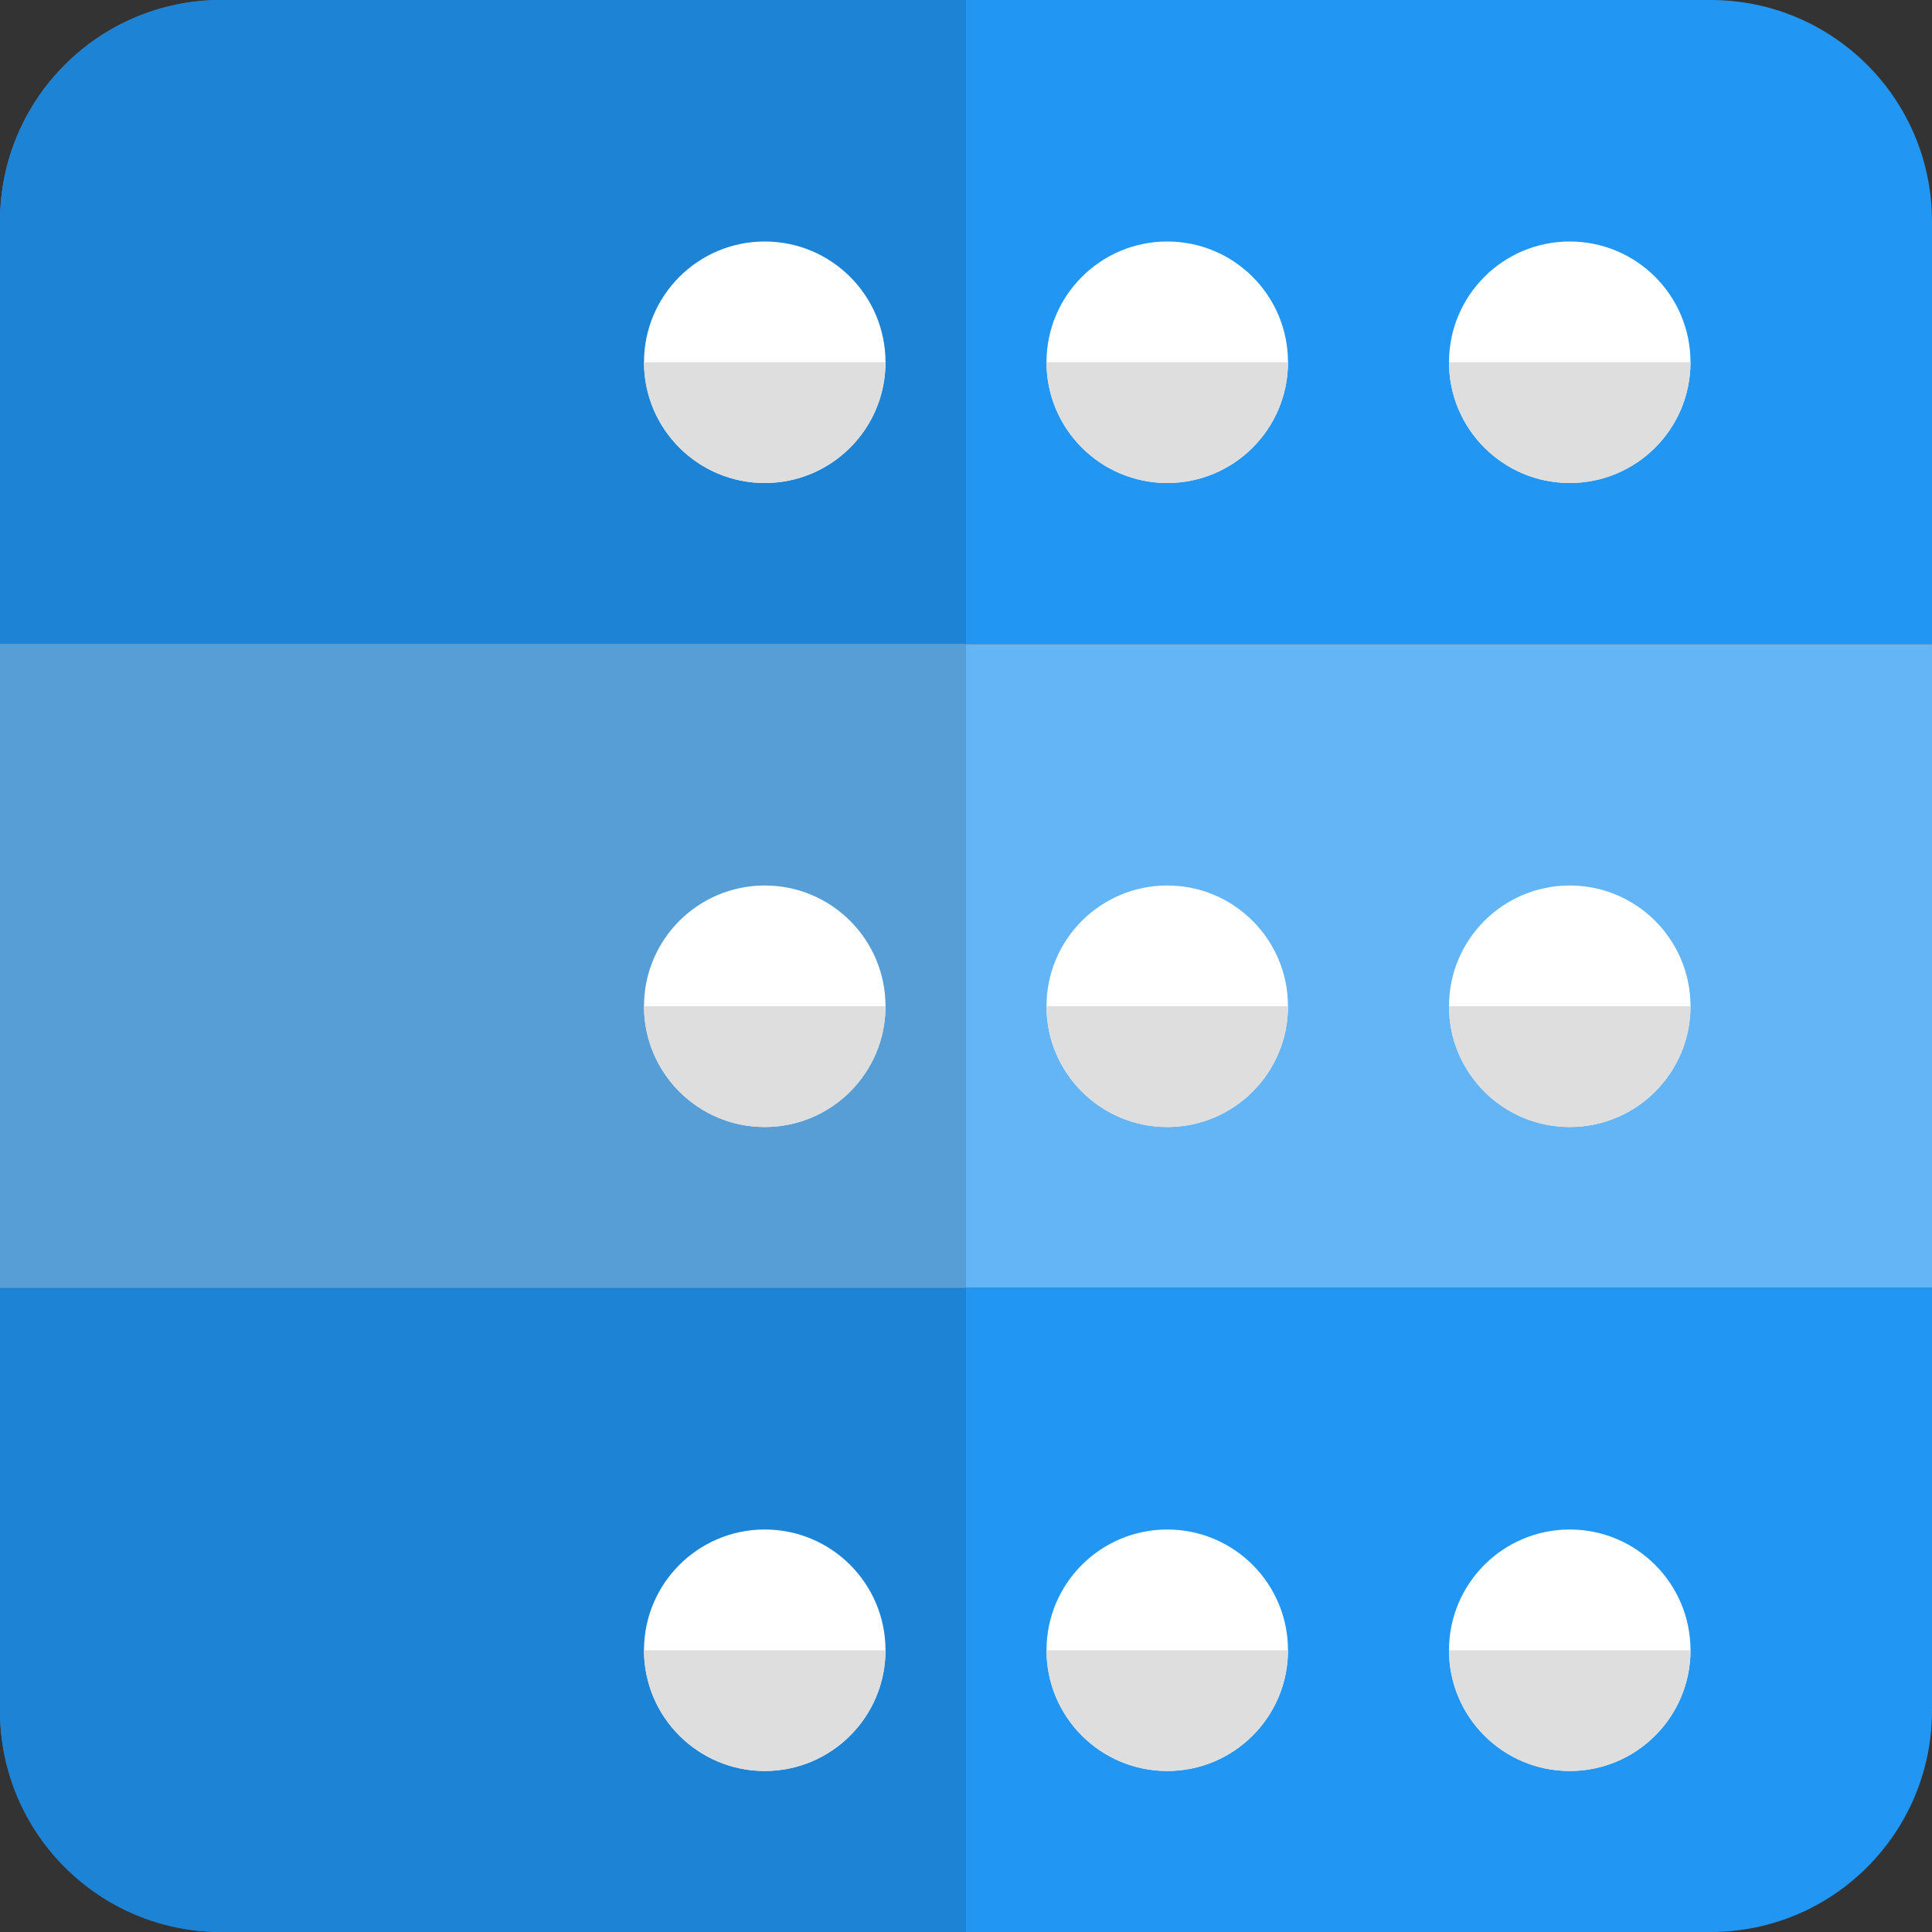<svg id="color" enable-background="new 0 0 24 24" height="512" viewBox="0 0 24 24" width="512" xmlns="http://www.w3.org/2000/svg"><rect x="0" y="0" width="24" height="24" fill="#333333" stroke="none"/><path d="m24 8h-24v-5.25c0-1.519 1.231-2.75 2.75-2.75h18.5c1.519 0 2.75 1.231 2.75 2.75z" fill="#2196f3"/><path d="m24 16h-24v-8h24z" fill="#64b5f6"/><path d="m21.25 24h-18.5c-1.519 0-2.75-1.231-2.75-2.75v-5.25h24v5.25c0 1.519-1.231 2.75-2.75 2.75z" fill="#2196f3"/><path d="m12 0h-9.25c-1.519 0-2.75 1.231-2.75 2.75v5.25h12z" fill="#1d83d4"/><path d="m12 8h-12v8h12z" fill="#579ed6"/><path d="m12 16h-12v5.25c0 1.519 1.231 2.75 2.75 2.75h9.25z" fill="#1d83d4"/><g fill="#fff"><circle cx="19.5" cy="12.5" r="1.5"/><circle cx="14.5" cy="12.5" r="1.5"/><circle cx="9.5" cy="12.5" r="1.5"/><circle cx="19.5" cy="20.5" r="1.5"/><circle cx="14.5" cy="20.5" r="1.5"/><circle cx="9.5" cy="20.5" r="1.5"/><path d="m21 4.5c0 .829-.672 1.5-1.5 1.5s-1.5-.671-1.5-1.5.672-1.5 1.5-1.5 1.5.671 1.5 1.5z"/><path d="m16 4.5c0 .829-.672 1.5-1.5 1.5s-1.5-.671-1.5-1.5.672-1.5 1.5-1.5 1.5.671 1.5 1.5z"/><path d="m11 4.5c0 .829-.672 1.5-1.5 1.5s-1.5-.671-1.5-1.5.672-1.5 1.5-1.5 1.5.671 1.5 1.5z"/></g><path d="m21 4.5h-3c0 .829.672 1.5 1.5 1.5s1.5-.671 1.5-1.5z" fill="#dedede"/><path d="m16 4.5h-3c0 .829.672 1.5 1.5 1.5s1.5-.671 1.5-1.5z" fill="#dedede"/><path d="m11 4.5h-3c0 .829.672 1.5 1.5 1.5s1.5-.671 1.5-1.5z" fill="#dedede"/><path d="m21 12.5h-3c0 .829.672 1.5 1.5 1.5s1.5-.671 1.5-1.5z" fill="#dedede"/><path d="m16 12.5h-3c0 .829.672 1.5 1.5 1.5s1.5-.671 1.5-1.5z" fill="#dedede"/><path d="m11 12.5h-3c0 .829.672 1.5 1.5 1.5s1.5-.671 1.5-1.5z" fill="#dedede"/><path d="m21 20.5h-3c0 .829.672 1.5 1.5 1.5s1.5-.671 1.5-1.5z" fill="#dedede"/><path d="m16 20.5h-3c0 .829.672 1.5 1.5 1.5s1.5-.671 1.5-1.5z" fill="#dedede"/><path d="m11 20.5h-3c0 .829.672 1.5 1.5 1.5s1.5-.671 1.5-1.5z" fill="#dedede"/></svg>